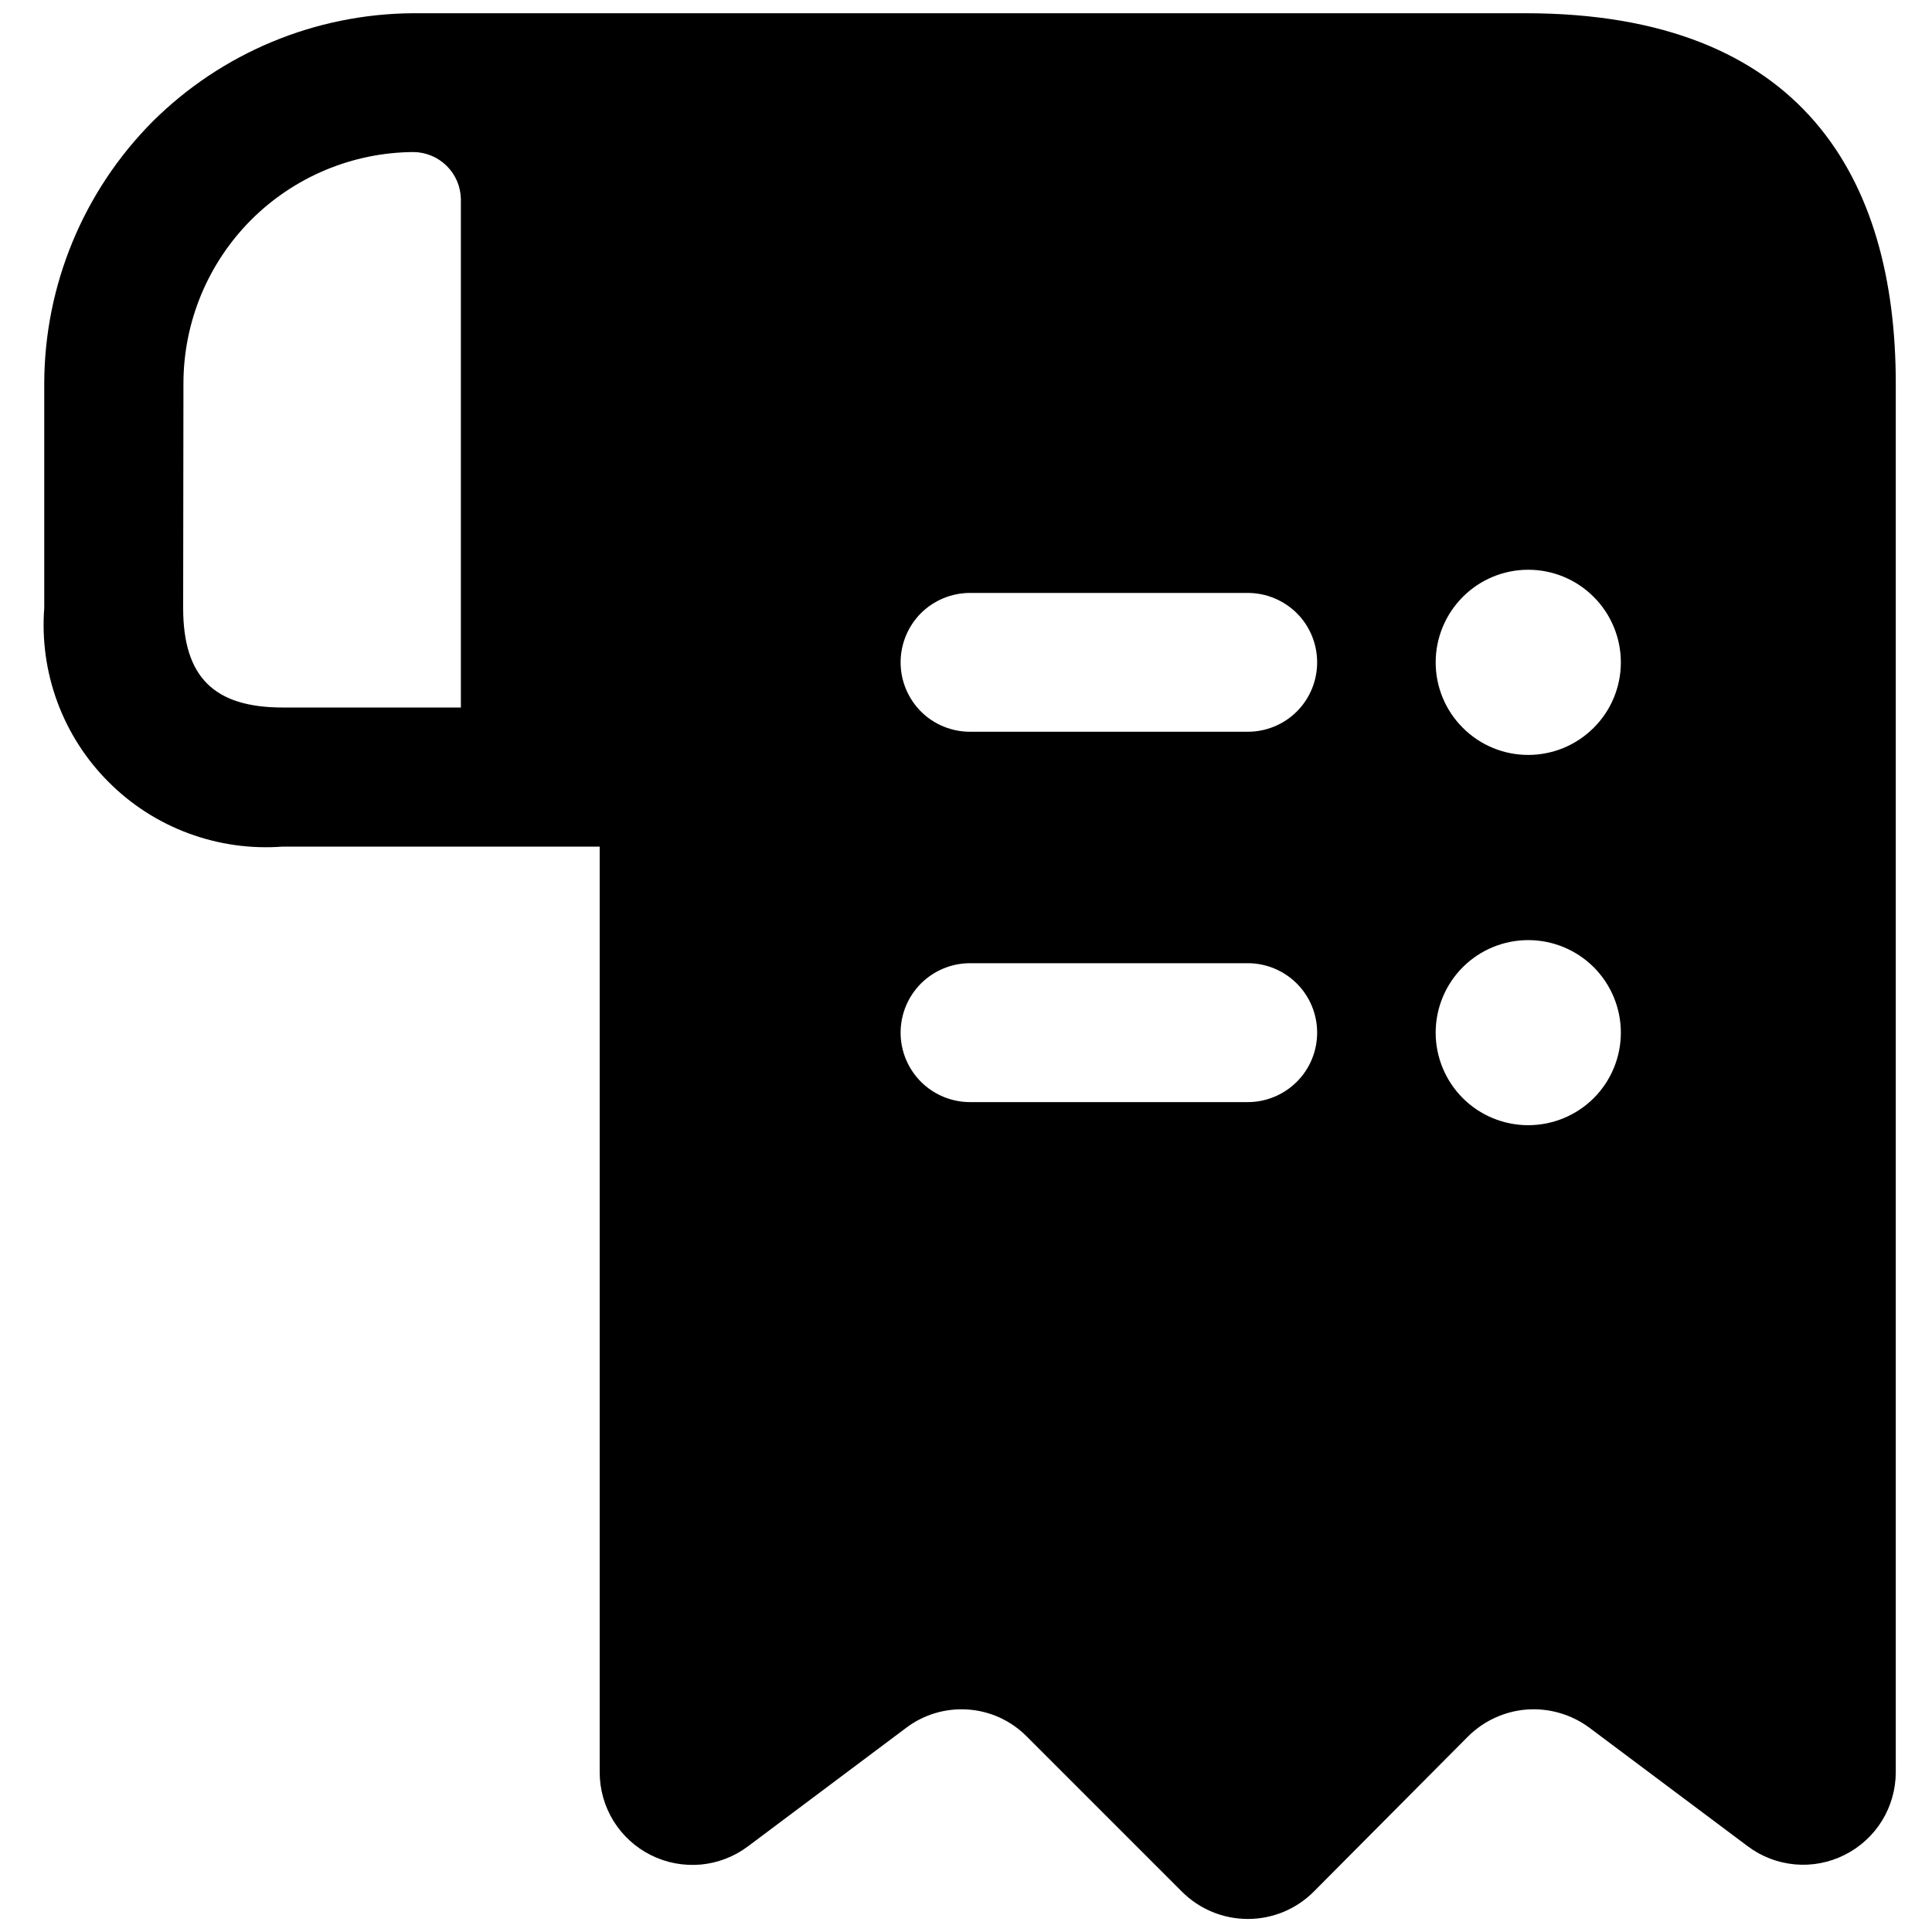 <svg width="20" height="20" viewBox="0 0 20 20" fill="none" xmlns="http://www.w3.org/2000/svg">
<path d="M1.58 1.258C2.296 0.546 3.263 0.144 4.273 0.137H15.792C18.667 0.137 19.625 1.853 19.625 3.97V18.345C19.625 18.523 19.575 18.698 19.482 18.849C19.388 19 19.254 19.123 19.095 19.202C18.936 19.282 18.758 19.316 18.581 19.3C18.403 19.284 18.234 19.219 18.092 19.112L16.453 17.885C16.267 17.747 16.036 17.68 15.804 17.697C15.573 17.715 15.355 17.816 15.192 17.981L13.599 19.583C13.418 19.764 13.173 19.865 12.918 19.865C12.662 19.865 12.417 19.764 12.236 19.583L10.626 17.973C10.464 17.811 10.248 17.712 10.02 17.697C9.79 17.681 9.563 17.748 9.38 17.887L7.742 19.114C7.599 19.221 7.43 19.286 7.253 19.302C7.075 19.317 6.897 19.284 6.738 19.204C6.579 19.125 6.445 19.002 6.351 18.851C6.258 18.7 6.208 18.525 6.208 18.347V8.764H2.926C2.595 8.789 2.263 8.742 1.952 8.627C1.641 8.512 1.359 8.331 1.125 8.096C0.89 7.862 0.709 7.579 0.594 7.268C0.479 6.957 0.433 6.625 0.458 6.294V3.97C0.46 2.954 0.863 1.979 1.58 1.258ZM15.82 11.648C16.075 11.648 16.318 11.547 16.498 11.368C16.678 11.188 16.779 10.944 16.779 10.69C16.779 10.436 16.678 10.192 16.498 10.012C16.318 9.833 16.075 9.732 15.82 9.732C15.566 9.732 15.322 9.833 15.143 10.012C14.963 10.192 14.862 10.436 14.862 10.69C14.862 10.944 14.963 11.188 15.143 11.368C15.322 11.547 15.566 11.648 15.82 11.648ZM15.82 7.815C16.075 7.815 16.318 7.714 16.498 7.534C16.678 7.355 16.779 7.111 16.779 6.857C16.779 6.603 16.678 6.359 16.498 6.179C16.318 5.999 16.075 5.898 15.82 5.898C15.566 5.898 15.322 5.999 15.143 6.179C14.963 6.359 14.862 6.603 14.862 6.857C14.862 7.111 14.963 7.355 15.143 7.534C15.322 7.714 15.566 7.815 15.82 7.815ZM10.042 11.409H12.917C13.107 11.409 13.29 11.333 13.425 11.198C13.56 11.063 13.635 10.881 13.635 10.69C13.635 10.499 13.56 10.317 13.425 10.182C13.29 10.047 13.107 9.971 12.917 9.971H10.042C9.851 9.971 9.668 10.047 9.533 10.182C9.399 10.317 9.323 10.499 9.323 10.69C9.323 10.881 9.399 11.063 9.533 11.198C9.668 11.333 9.851 11.409 10.042 11.409ZM10.042 7.575H12.917C13.107 7.575 13.29 7.5 13.425 7.365C13.56 7.23 13.635 7.047 13.635 6.857C13.635 6.666 13.56 6.483 13.425 6.348C13.29 6.214 13.107 6.138 12.917 6.138H10.042C9.851 6.138 9.668 6.214 9.533 6.348C9.399 6.483 9.323 6.666 9.323 6.857C9.323 7.047 9.399 7.23 9.533 7.365C9.668 7.5 9.851 7.575 10.042 7.575ZM1.896 6.294C1.896 7.007 2.214 7.324 2.926 7.324H4.771V2.062C4.769 1.933 4.717 1.81 4.626 1.719C4.535 1.628 4.412 1.576 4.283 1.574C3.65 1.577 3.043 1.831 2.596 2.28C2.15 2.729 1.899 3.337 1.899 3.97L1.896 6.294Z" fill="black"/>
</svg>
